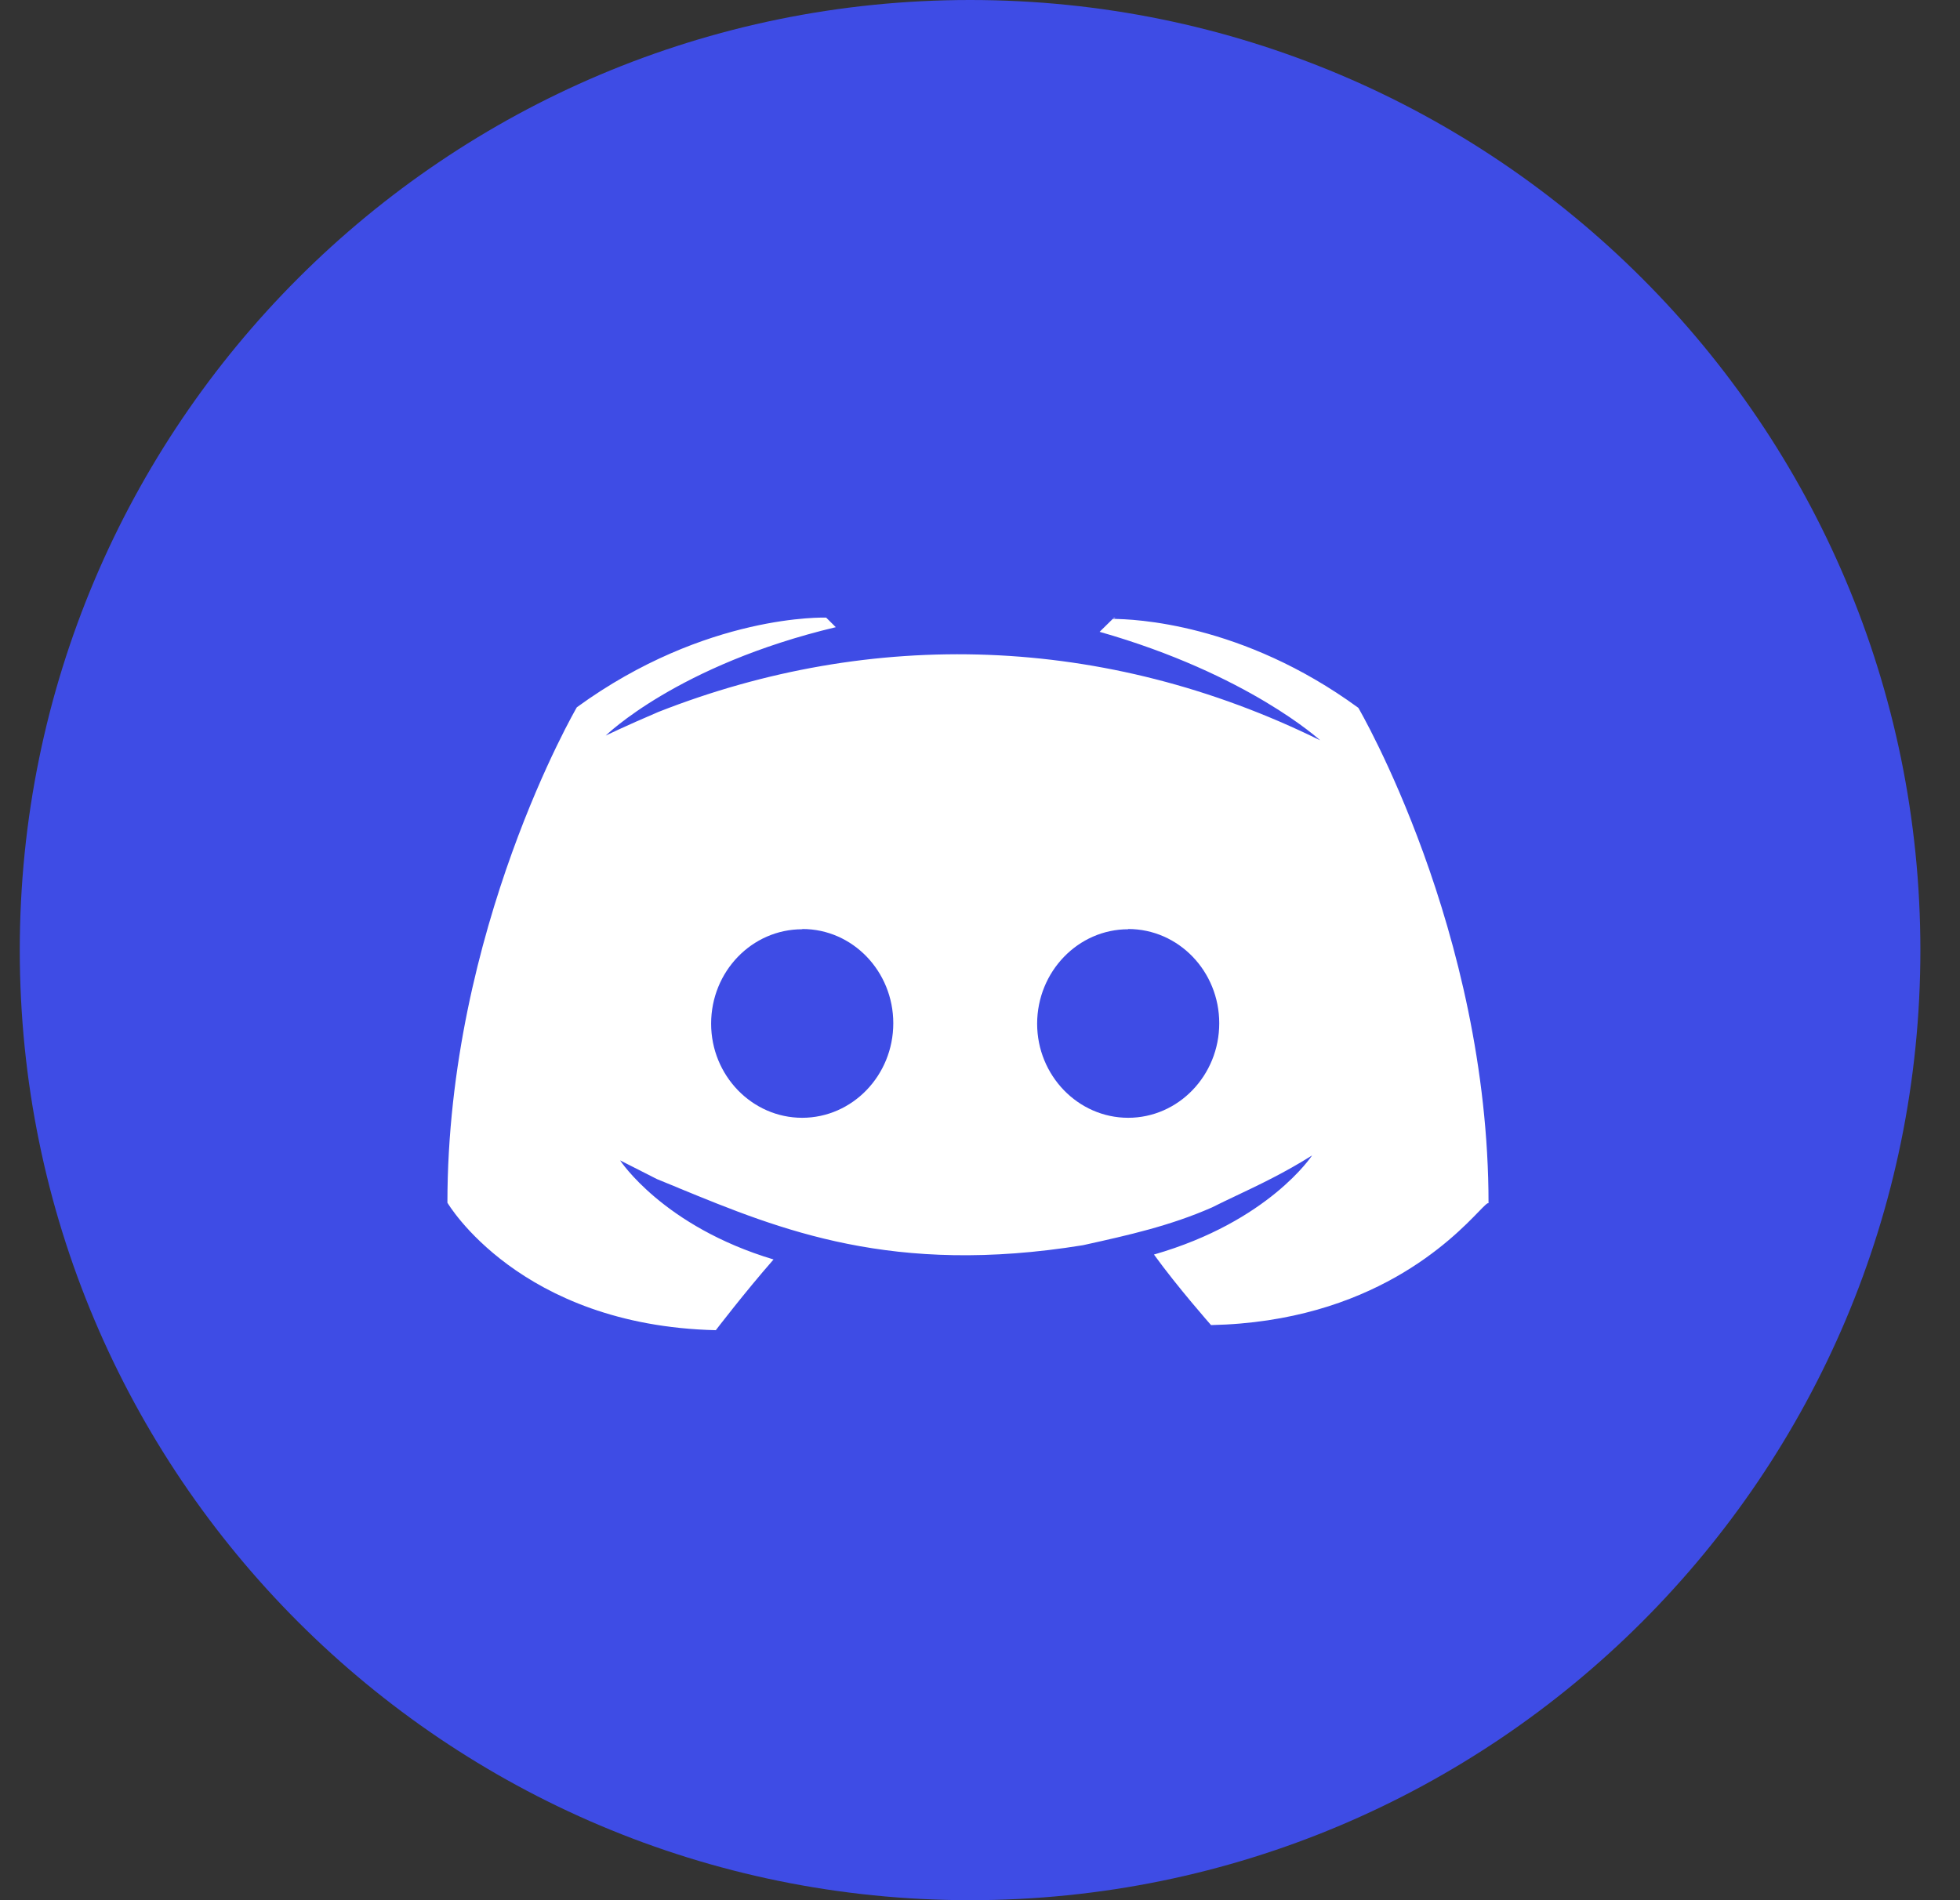 <svg width="33" height="32" viewBox="0 0 33 32" fill="none" xmlns="http://www.w3.org/2000/svg">
<rect x="0" y="0" width="33" height="32" fill="#333333" stroke="none"/>
<path d="M16.333 32C25.17 32 32.333 24.837 32.333 16C32.333 7.163 25.17 0 16.333 0C7.497 0 0.333 7.163 0.333 16C0.333 24.837 7.497 32 16.333 32Z" fill="#3E4CE5"/>
<path fill-rule="evenodd" clip-rule="evenodd" d="M18.782 10.402L18.742 10.417L18.756 10.402H18.782ZM9.712 11.911C11.89 10.325 13.91 10.401 13.91 10.401L14.072 10.562C11.407 11.197 10.198 12.388 10.198 12.388C10.198 12.388 10.521 12.23 11.086 11.989C14.676 10.577 18.597 10.679 22.227 12.467C22.227 12.467 21.016 11.353 18.514 10.64L18.735 10.423C19.081 10.424 20.911 10.488 22.87 11.92C22.87 11.92 25.062 15.664 25.062 20.264C25.049 20.248 24.996 20.302 24.899 20.402C24.458 20.858 23.104 22.257 20.39 22.315C20.39 22.315 19.829 21.68 19.429 21.127C21.366 20.57 22.091 19.458 22.091 19.458C21.631 19.748 21.2 19.953 20.818 20.134C20.673 20.203 20.535 20.268 20.405 20.334C19.698 20.645 18.99 20.802 18.282 20.959L18.232 20.97C15.031 21.489 13.141 20.712 11.424 20.006L11.424 20.005C11.303 19.956 11.182 19.906 11.062 19.857L10.44 19.541C10.44 19.541 11.164 20.653 13.024 21.21C12.536 21.767 12.052 22.401 12.052 22.401C8.741 22.322 7.533 20.254 7.533 20.254C7.533 15.647 9.712 11.911 9.712 11.911ZM18.995 18.824C19.84 18.824 20.528 18.111 20.528 17.232C20.528 16.358 19.844 15.645 18.995 15.645V15.649C18.154 15.649 17.464 16.359 17.462 17.239C17.462 18.111 18.15 18.824 18.995 18.824ZM15.04 17.232C15.04 18.111 14.351 18.824 13.506 18.824C12.661 18.824 11.973 18.111 11.973 17.239C11.973 16.359 12.661 15.649 13.506 15.649L13.511 15.645C14.356 15.645 15.04 16.358 15.04 17.232Z" fill="white"/>
</svg>
